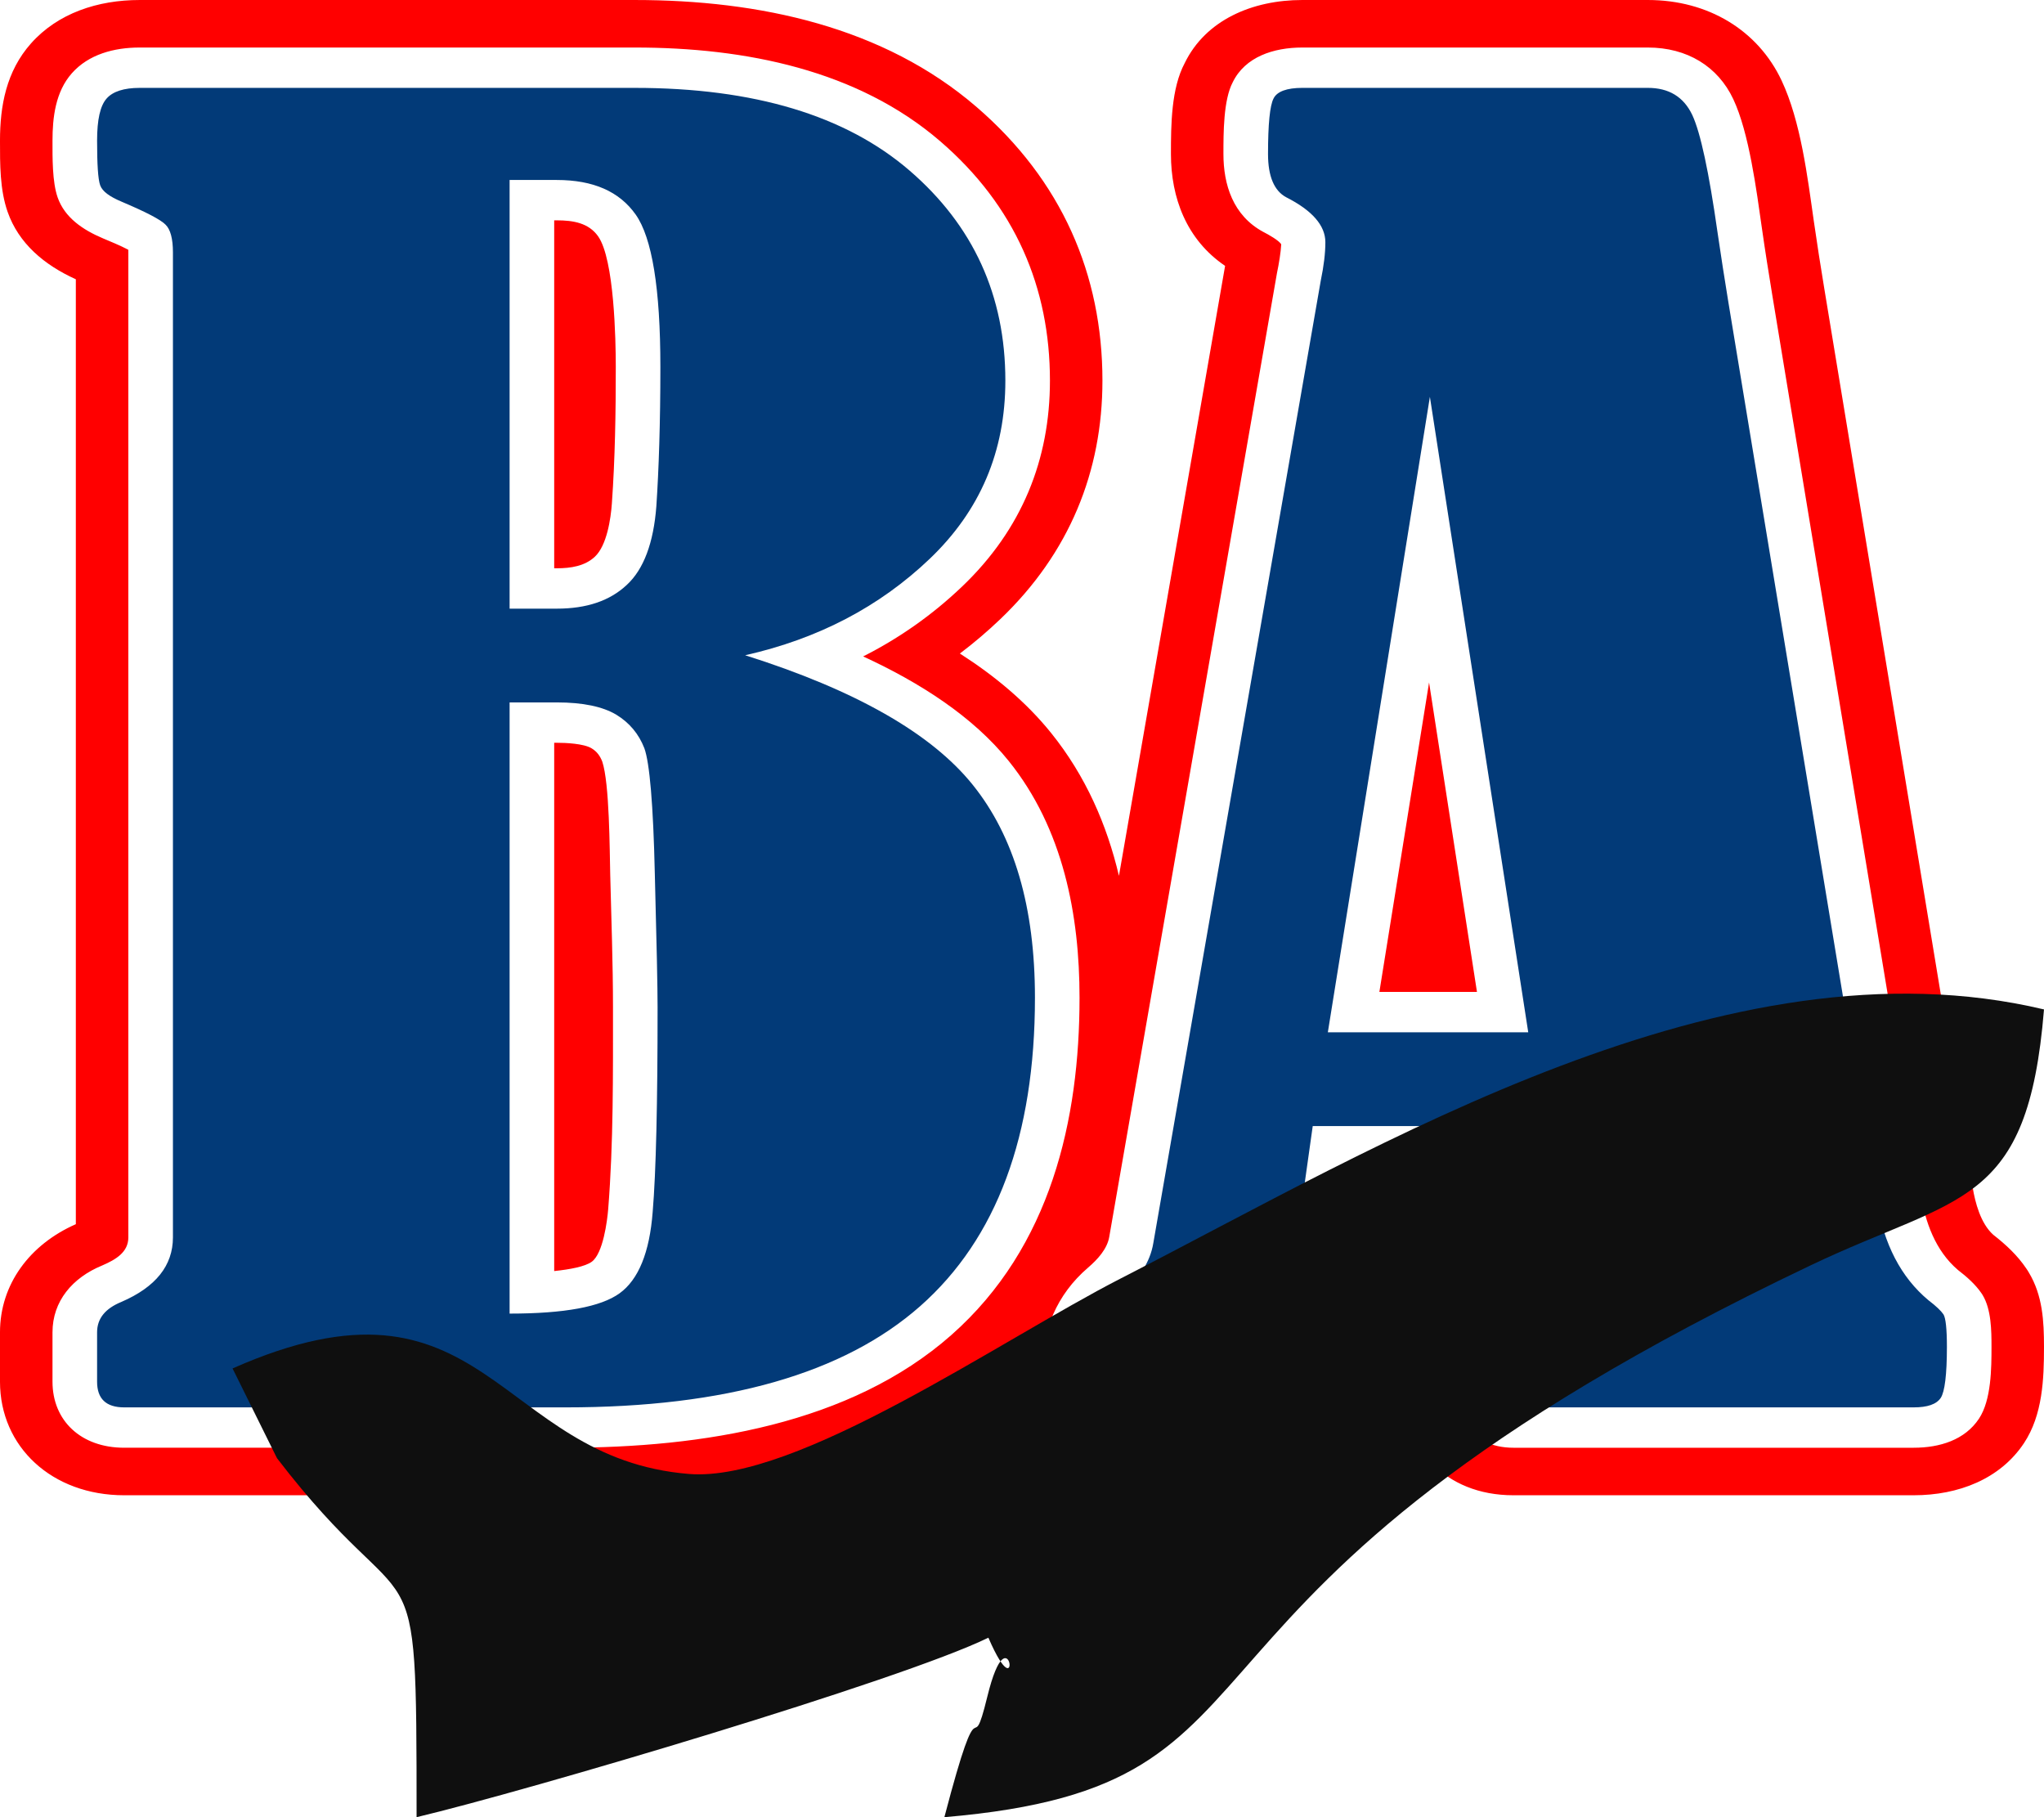 <?xml version="1.0" encoding="UTF-8"?>
<!DOCTYPE svg PUBLIC "-//W3C//DTD SVG 1.1//EN" "http://www.w3.org/Graphics/SVG/1.1/DTD/svg11.dtd">
<!-- Creator: CorelDRAW 2020 (64 Bit Versão de avaliação) -->
<svg xmlns="http://www.w3.org/2000/svg" xml:space="preserve" width="864px" height="768px" version="1.1" style="shape-rendering:geometricPrecision; text-rendering:geometricPrecision; image-rendering:optimizeQuality; fill-rule:evenodd; clip-rule:evenodd"
viewBox="0 0 142.698 126.843"
 xmlns:xlink="http://www.w3.org/1999/xlink"
 xmlns:xodm="http://www.corel.com/coreldraw/odm/2003">
 <defs>
  <style type="text/css">
   <![CDATA[
    .fil3 {fill:none}
    .fil2 {fill:#0F0F0F}
    .fil0 {fill:red}
    .fil1 {fill:#023A78;fill-rule:nonzero}
   ]]>
  </style>
 </defs>
 <g id="Camada_x0020_1">
  <g id="_2522912151072">
   <path class="fil0" d="M78.117 61.135l7.411 -42.577c-2.703,-1.833 -3.781,-4.764 -3.781,-7.807 0,-2.058 0.02,-4.582 0.963,-6.35 1.461,-3.003 4.718,-4.401 8.204,-4.401l24.129 0c4.215,0 7.686,2.118 9.335,5.619 1.341,2.848 1.81,6.732 2.251,9.818 0.226,1.58 0.475,3.157 0.735,4.732l10.353 62.707c0.176,1.064 0.555,2.521 1.438,3.312 0.891,0.693 1.699,1.449 2.313,2.365l0.091 0.136 0.084 0.14c0.964,1.605 1.055,3.402 1.055,5.182 0,2.238 -0.091,4.753 -1.397,6.723 -1.66,2.5 -4.566,3.638 -7.705,3.638l-27.937 0c-2.432,0 -4.338,-0.852 -5.682,-2.201 -1.561,1.472 -3.763,2.201 -6.114,2.201l-16.617 0c-5.539,0 -8.155,-4.268 -8.155,-8.764 0,-0.05 0,-0.1 0.001,-0.149 -0.037,0.032 -0.074,0.066 -0.111,0.098 -7.803,6.892 -18.952,8.815 -29.487,8.815l-30.822 0c-5.052,0 -8.672,-3.381 -8.672,-7.926l0 -3.448c0,-3.355 2.081,-6.134 5.295,-7.548l0 -65.957c-2.213,-1.002 -3.989,-2.5 -4.762,-4.703 -0.547,-1.557 -0.533,-3.349 -0.533,-4.974 0,-2.424 0.436,-4.841 2.164,-6.785 1.873,-2.109 4.656,-3.031 7.585,-3.031l34.566 0c8.722,0 17.375,1.878 23.851,7.457 5.962,5.135 8.799,11.707 8.799,19.112 0,6.331 -2.296,12.03 -7.131,16.648 -0.892,0.852 -1.832,1.653 -2.822,2.401 2.425,1.55 4.625,3.378 6.371,5.546 2.413,2.996 3.896,6.408 4.734,9.971zm23.598 23.601l-4.095 0c-0.057,0.378 -0.147,0.75 -0.263,1.118 1.033,0.591 1.968,1.295 2.736,2.15 0.552,-0.557 1.179,-1.058 1.858,-1.525 -0.055,-0.572 -0.139,-1.159 -0.236,-1.743zm-41.456 -38.916c3.954,1.821 7.658,4.188 10.162,7.298 3.82,4.742 4.945,10.775 4.945,16.523 0,8.489 -1.985,17.396 -8.944,23.542 -7.067,6.242 -17.42,7.872 -26.928,7.872l-30.822 0c-3.028,0 -5.007,-1.896 -5.007,-4.609l0 -3.448c0,-2.167 1.384,-3.811 3.472,-4.667 0.951,-0.41 1.823,-0.926 1.823,-1.957l0 -68.766c0,-0.05 0,-0.111 -0.003,-0.175 -0.556,-0.296 -1.323,-0.607 -1.772,-0.797 -1.409,-0.594 -2.668,-1.451 -3.159,-2.85 -0.385,-1.098 -0.361,-2.815 -0.361,-3.97 0,-1.605 0.203,-3.411 1.355,-4.707 1.164,-1.311 2.931,-1.792 4.729,-1.792l34.566 0c7.747,0 15.558,1.576 21.325,6.542 5.233,4.509 7.66,10.214 7.66,16.71 0,5.49 -1.943,10.371 -6.126,14.366 -2.073,1.981 -4.383,3.605 -6.915,4.885zm44.542 35.599l-10.413 0 -0.371 2.638c-0.031,0.374 -0.127,0.736 -0.254,1.094 -0.211,0.676 -0.381,1.416 -0.381,2.119 0,0.336 1.027,0.88 1.277,1.001 1.37,0.66 2.672,1.565 3.32,2.882l0.038 0.082c0.501,1.116 0.595,2.497 0.595,3.692 0,1.249 0.013,3.025 -0.642,4.144 -0.829,1.414 -2.421,1.984 -4.107,1.984l-16.617 0c-3.399,0 -4.49,-2.859 -4.49,-5.447 0,-2.726 0.999,-5.233 3.21,-7.129 0.646,-0.554 1.337,-1.297 1.476,-2.153l11.705 -67.252c0.146,-0.701 0.268,-1.453 0.3,-2.019 -0.148,-0.266 -0.899,-0.688 -1.235,-0.858 -2.146,-1.147 -2.8,-3.329 -2.8,-5.446 0,-1.452 -0.005,-3.779 0.651,-5.013 0.863,-1.771 2.848,-2.421 4.851,-2.421l24.129 0c2.745,0 4.89,1.322 5.963,3.602 1.106,2.349 1.625,6.403 1.989,8.944 0.228,1.602 0.481,3.2 0.744,4.796l10.353 62.707c0.315,1.906 1.007,3.926 2.602,5.283 0.611,0.469 1.219,1.006 1.64,1.624l0.046 0.069 0.043 0.071c0.598,1.003 0.61,2.475 0.61,3.598 0,1.487 -0.011,3.714 -0.874,5.015 -0.985,1.485 -2.735,2.029 -4.563,2.029l-27.937 0c-3.133,0 -4.363,-2.498 -4.363,-4.979 0,-1.312 0.002,-3.32 0.572,-4.532 0.572,-1.218 1.762,-2.116 2.943,-2.843l0.106 -0.062c0.29,-0.164 0.771,-0.446 0.771,-0.804 0,-1.782 -0.456,-4.251 -0.887,-6.416zm-66.111 -66.039l0 24.287 0.18 0c0.975,0 1.951,-0.148 2.655,-0.803 0.849,-0.789 1.117,-2.679 1.191,-3.71 0.226,-3.167 0.274,-6.367 0.274,-9.539 0,-1.864 -0.103,-7.518 -1.233,-9.12 -0.657,-0.93 -1.724,-1.115 -2.887,-1.115l-0.18 0zm0 36.467l0 36.876c1.105,-0.115 2.159,-0.313 2.622,-0.65 0.792,-0.575 1.082,-2.853 1.148,-3.676 0.37,-4.614 0.335,-9.448 0.335,-14.075 0,-3.079 -0.118,-6.189 -0.193,-9.268 -0.041,-1.698 -0.049,-6.388 -0.555,-7.892 -0.152,-0.391 -0.366,-0.7 -0.749,-0.93 -0.546,-0.33 -1.804,-0.385 -2.428,-0.385l-0.18 0zm61.078 -4.208l-3.469 21.6 6.813 0 -3.344 -21.6z"/>
   <path class="fil1" d="M52.022 45.738c7.705,2.435 13,5.454 15.883,9.039 2.906,3.604 4.348,8.552 4.348,14.864 0,9.623 -2.669,16.811 -8.006,21.526 -5.338,4.714 -13.582,7.071 -24.753,7.071l-30.822 0c-1.27,0 -1.894,-0.604 -1.894,-1.792l0 -3.448c0,-0.955 0.559,-1.656 1.7,-2.124 2.389,-1.032 3.595,-2.532 3.595,-4.5l0 -68.766c0,-0.935 -0.172,-1.597 -0.517,-1.928 -0.344,-0.351 -1.356,-0.877 -3.056,-1.598 -0.84,-0.351 -1.356,-0.721 -1.507,-1.15 -0.15,-0.428 -0.215,-1.461 -0.215,-3.116 0,-1.461 0.215,-2.435 0.668,-2.942 0.429,-0.487 1.204,-0.74 2.303,-0.74l34.566 0c8.331,0 14.723,1.929 19.179,5.767 4.455,3.836 6.693,8.727 6.693,14.668 0,4.948 -1.765,9.078 -5.273,12.429 -3.508,3.35 -7.792,5.591 -12.892,6.74zm-16.445 -33.175l0 29.922 3.293 0c2.088,0 3.703,-0.546 4.886,-1.656 1.184,-1.091 1.873,-2.942 2.066,-5.494 0.172,-2.571 0.281,-5.805 0.281,-9.72 0,-5.475 -0.582,-9.02 -1.723,-10.637 -1.141,-1.617 -2.97,-2.415 -5.51,-2.415l-3.293 0zm0 36.467l0 42.662c3.81,0 6.372,-0.467 7.685,-1.422 1.312,-0.954 2.087,-2.844 2.303,-5.668 0.236,-2.805 0.343,-7.578 0.343,-14.28 0,-1.364 -0.064,-4.48 -0.193,-9.331 -0.108,-4.851 -0.366,-7.772 -0.732,-8.766 -0.387,-0.993 -1.033,-1.773 -1.958,-2.338 -0.948,-0.565 -2.325,-0.857 -4.155,-0.857l-3.293 0zm71.824 29.572l-15.755 0 -0.732 5.201c0,0.117 -0.043,0.292 -0.129,0.526 -0.344,1.091 -0.516,2.065 -0.516,2.941 0,1.364 0.968,2.533 2.927,3.488 1.033,0.487 1.679,1.012 1.937,1.539 0.236,0.525 0.366,1.402 0.366,2.63 0,1.558 -0.086,2.493 -0.28,2.824 -0.194,0.331 -0.646,0.487 -1.356,0.487l-16.617 0c-0.925,0 -1.377,-0.877 -1.377,-2.63 0,-2.084 0.753,-3.798 2.238,-5.084 1.4,-1.189 2.196,-2.436 2.411,-3.76l11.688 -67.169c0.215,-1.032 0.322,-1.928 0.322,-2.688 0,-1.17 -0.925,-2.221 -2.733,-3.137 -0.839,-0.448 -1.27,-1.46 -1.27,-3.019 0,-2.085 0.129,-3.39 0.387,-3.877 0.237,-0.487 0.926,-0.74 2.002,-0.74l24.129 0c1.463,0 2.497,0.623 3.099,1.889 0.581,1.248 1.163,3.975 1.765,8.202 0.237,1.636 0.495,3.253 0.753,4.85l10.353 62.708c0.496,3.059 1.7,5.377 3.616,6.975 0.538,0.409 0.882,0.74 1.054,0.993 0.151,0.253 0.237,0.993 0.237,2.26 0,1.948 -0.151,3.136 -0.43,3.565 -0.302,0.447 -0.926,0.662 -1.894,0.662l-27.937 0c-0.84,0 -1.25,-0.721 -1.25,-2.162 0,-1.832 0.109,-2.981 0.324,-3.429 0.215,-0.468 0.817,-0.993 1.829,-1.617 1.486,-0.837 2.239,-1.909 2.239,-3.195 0,-1.324 -0.474,-4.402 -1.4,-9.233zm-7.576 -50.903l-7.124 44.357 13.99 0 -6.866 -44.357z"/>
  </g>
  <path class="fil2" d="M16.235 95.52l3.102 6.264c9.66,12.594 9.746,4.415 9.746,25.059 7.704,-1.83 33.859,-9.562 39.919,-12.529 2.414,5.567 1.498,-2.324 -0.078,4.13 -1.199,4.904 -0.327,-1.785 -2.994,8.399 26.58,-2.255 11.435,-15.171 60.493,-38.528 10.387,-4.946 15.144,-3.992 16.275,-17.855 -22.171,-5.268 -46.476,9.571 -64.485,18.794 -8.349,4.276 -22.592,14.236 -30.11,13.631 -13.516,-1.09 -14.145,-15.21 -31.868,-7.365z"/>
  <rect class="fil3" width="142.698" height="126.843"/>
 </g>
</svg>
